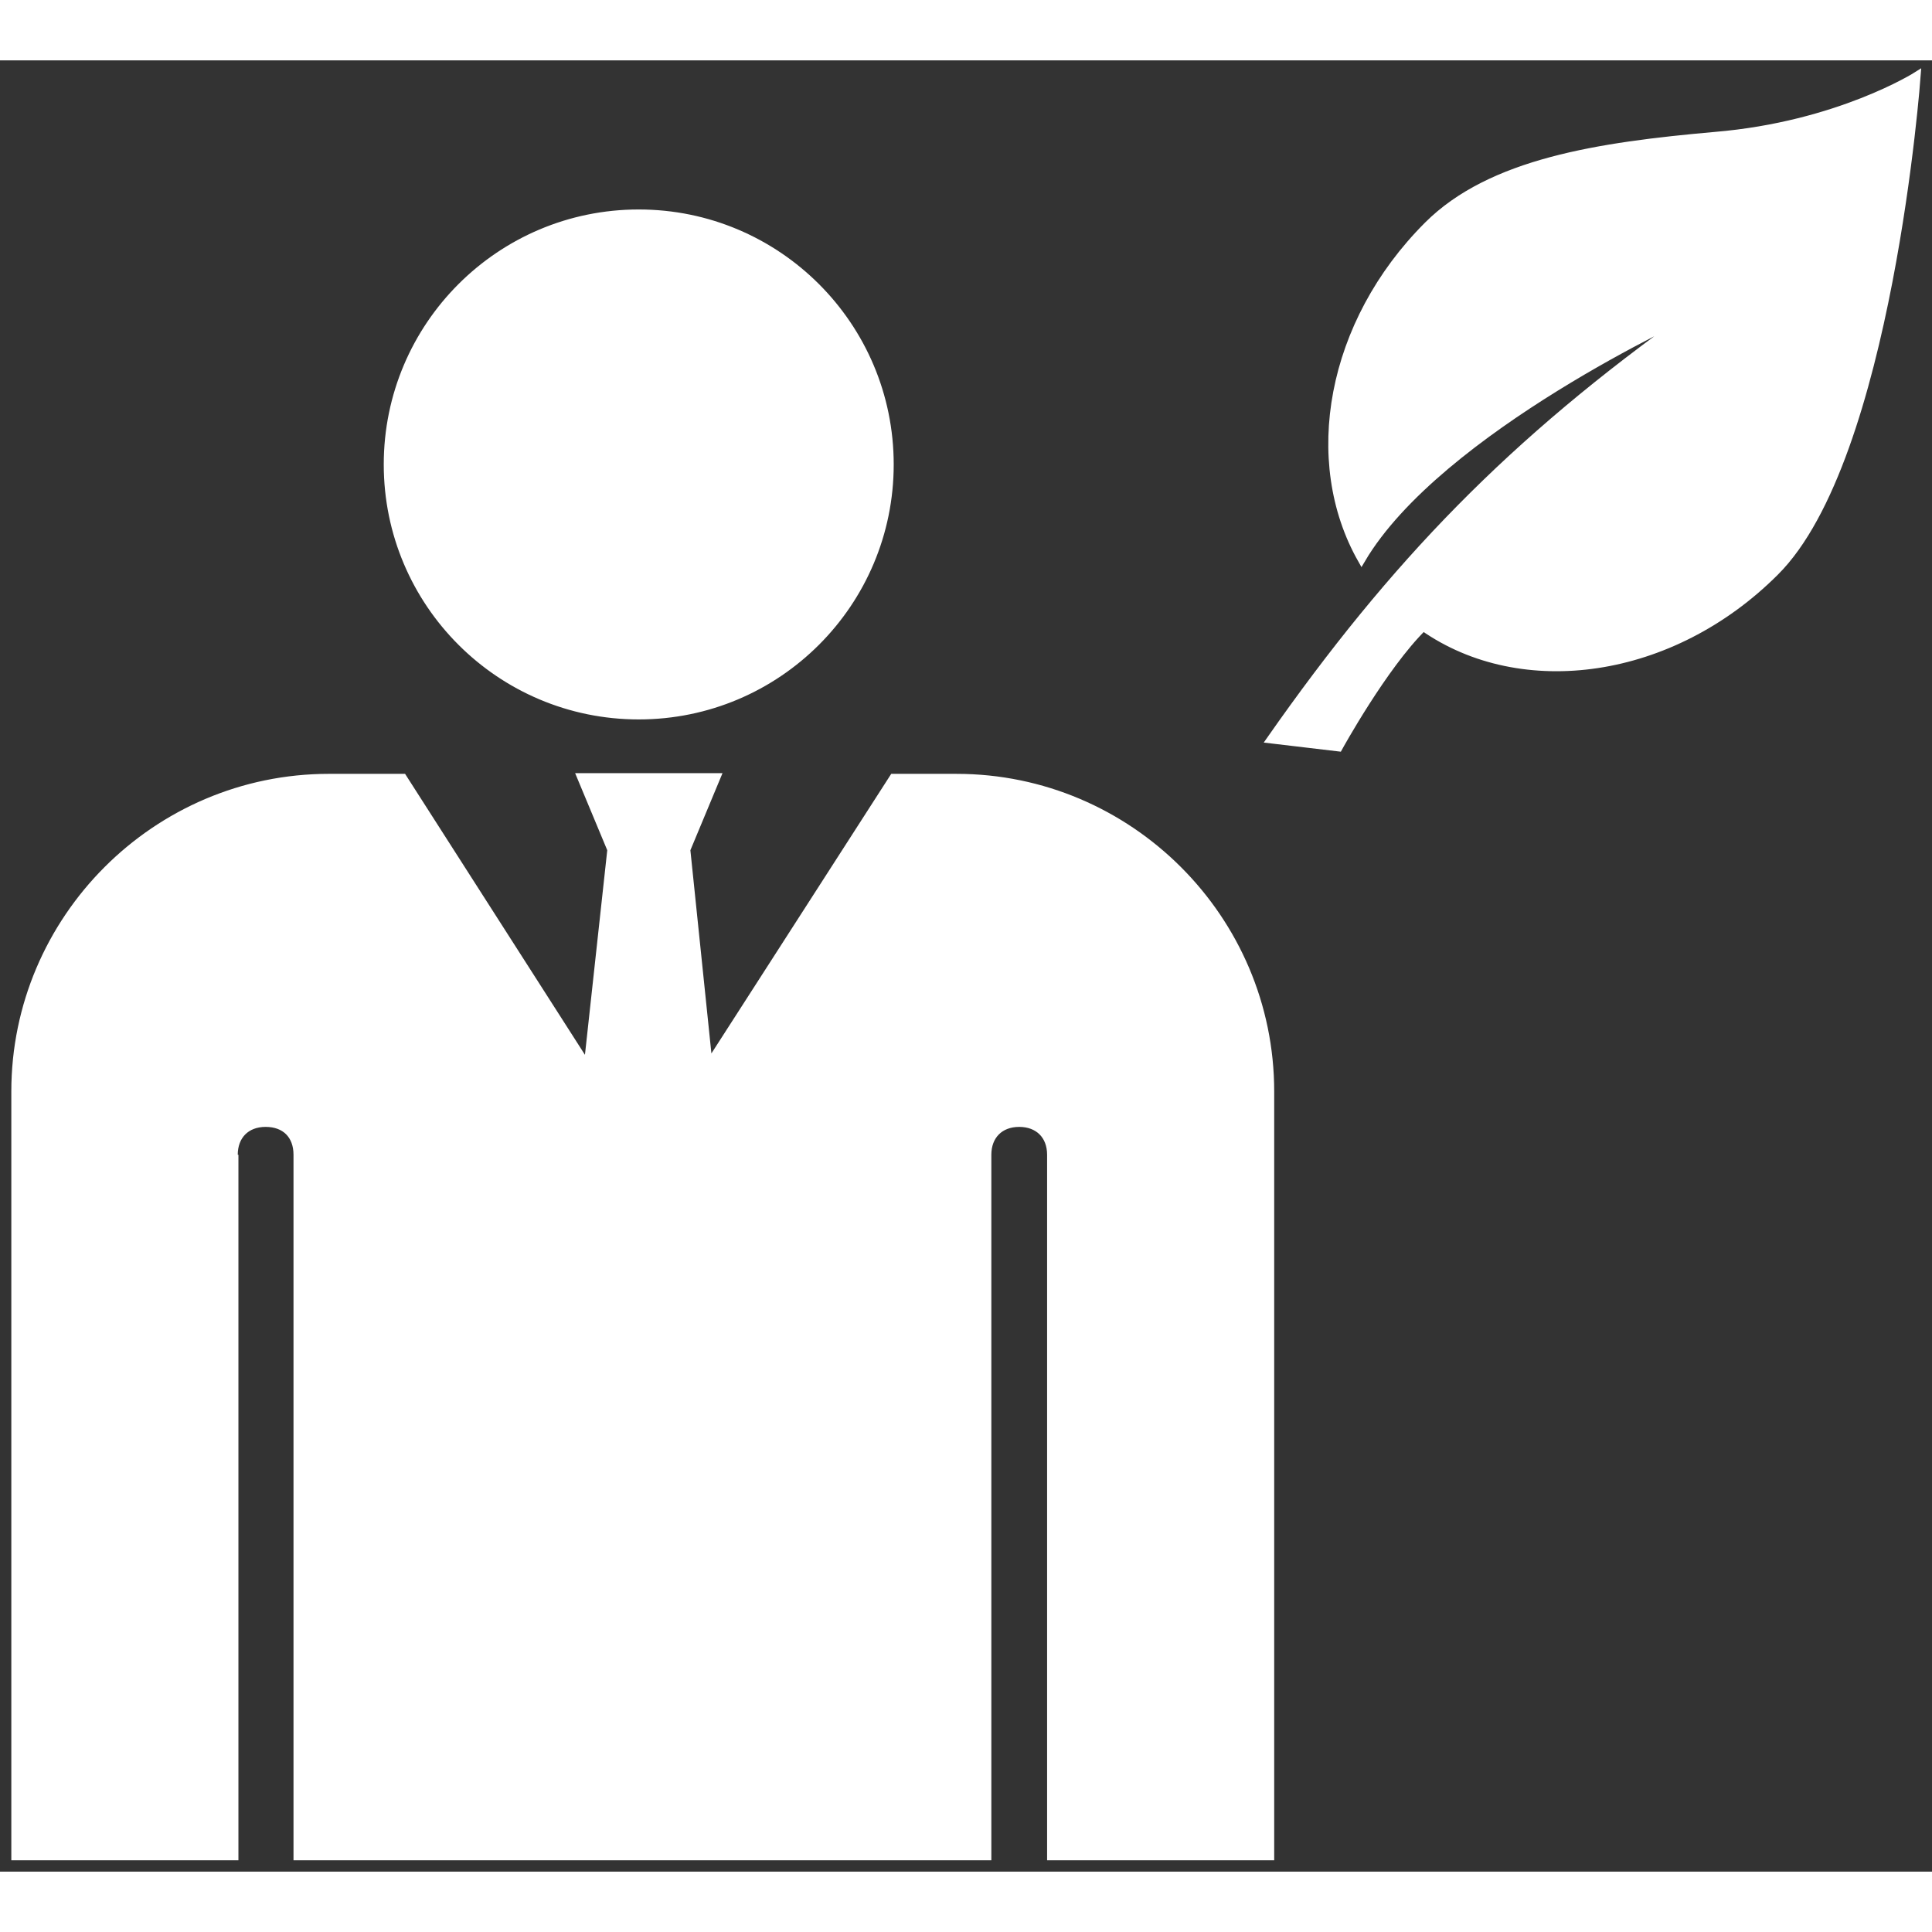 <!DOCTYPE svg PUBLIC "-//W3C//DTD SVG 1.1//EN" "http://www.w3.org/Graphics/SVG/1.1/DTD/svg11.dtd">
<!-- Uploaded to: SVG Repo, www.svgrepo.com, Transformed by: SVG Repo Mixer Tools -->
<svg fill="#fff" version="1.1" id="Layer_1" xmlns="http://www.w3.org/2000/svg" xmlns:xlink="http://www.w3.org/1999/xlink" width="800px" height="800px" viewBox="0 0 256 240" enable-background="new 0 0 256 240" xml:space="preserve" stroke="#fff">
<rect x="0" y="0" width="256" height="240" fill="#333333" stroke="none"/>
<g id="SVGRepo_bgCarrier" stroke-width="0"/>
<g id="SVGRepo_tracerCarrier" stroke-linecap="round" stroke-linejoin="round"/>
<g id="SVGRepo_iconCarrier"> <path d="M188.587,75.103c-5.256,5.159-11.194,15.964-11.194,15.964l-9.053-1.071c16.353-23.362,32.025-39.52,55.874-56.458 c0,0-33.583,15.283-43.803,32.609c-7.398-13.044-4.186-31.344,8.761-44.29c8.371-8.371,22.68-10.513,38.06-11.876 C243.585,8.619,254,2,254,2s-3.699,50.812-18.787,65.803C221.488,81.528,201.631,84.253,188.587,75.103z M51.349,53.542 c0,18.383,14.903,33.286,33.286,33.286s33.286-14.903,33.286-33.286s-14.903-33.286-33.286-33.286S51.349,35.159,51.349,53.542z M31.092,145.011v92.986H2V136.623c0-22.845,18.651-41.585,41.585-41.585h9.816l24.451,38.194l3.123-28.645l-4.016-9.638h18.026 l-4.016,9.638l2.945,28.467l24.451-38.015h8.388c22.845,0,41.585,18.651,41.585,41.585v101.375h-29.092v-92.986 c0-2.588-1.696-4.194-4.194-4.194c-2.588,0-4.194,1.696-4.194,4.194v92.986H39.391v-92.986c0-2.588-1.606-4.194-4.194-4.194 s-4.194,1.696-4.194,4.194H31.092z"/> </g>
</svg>